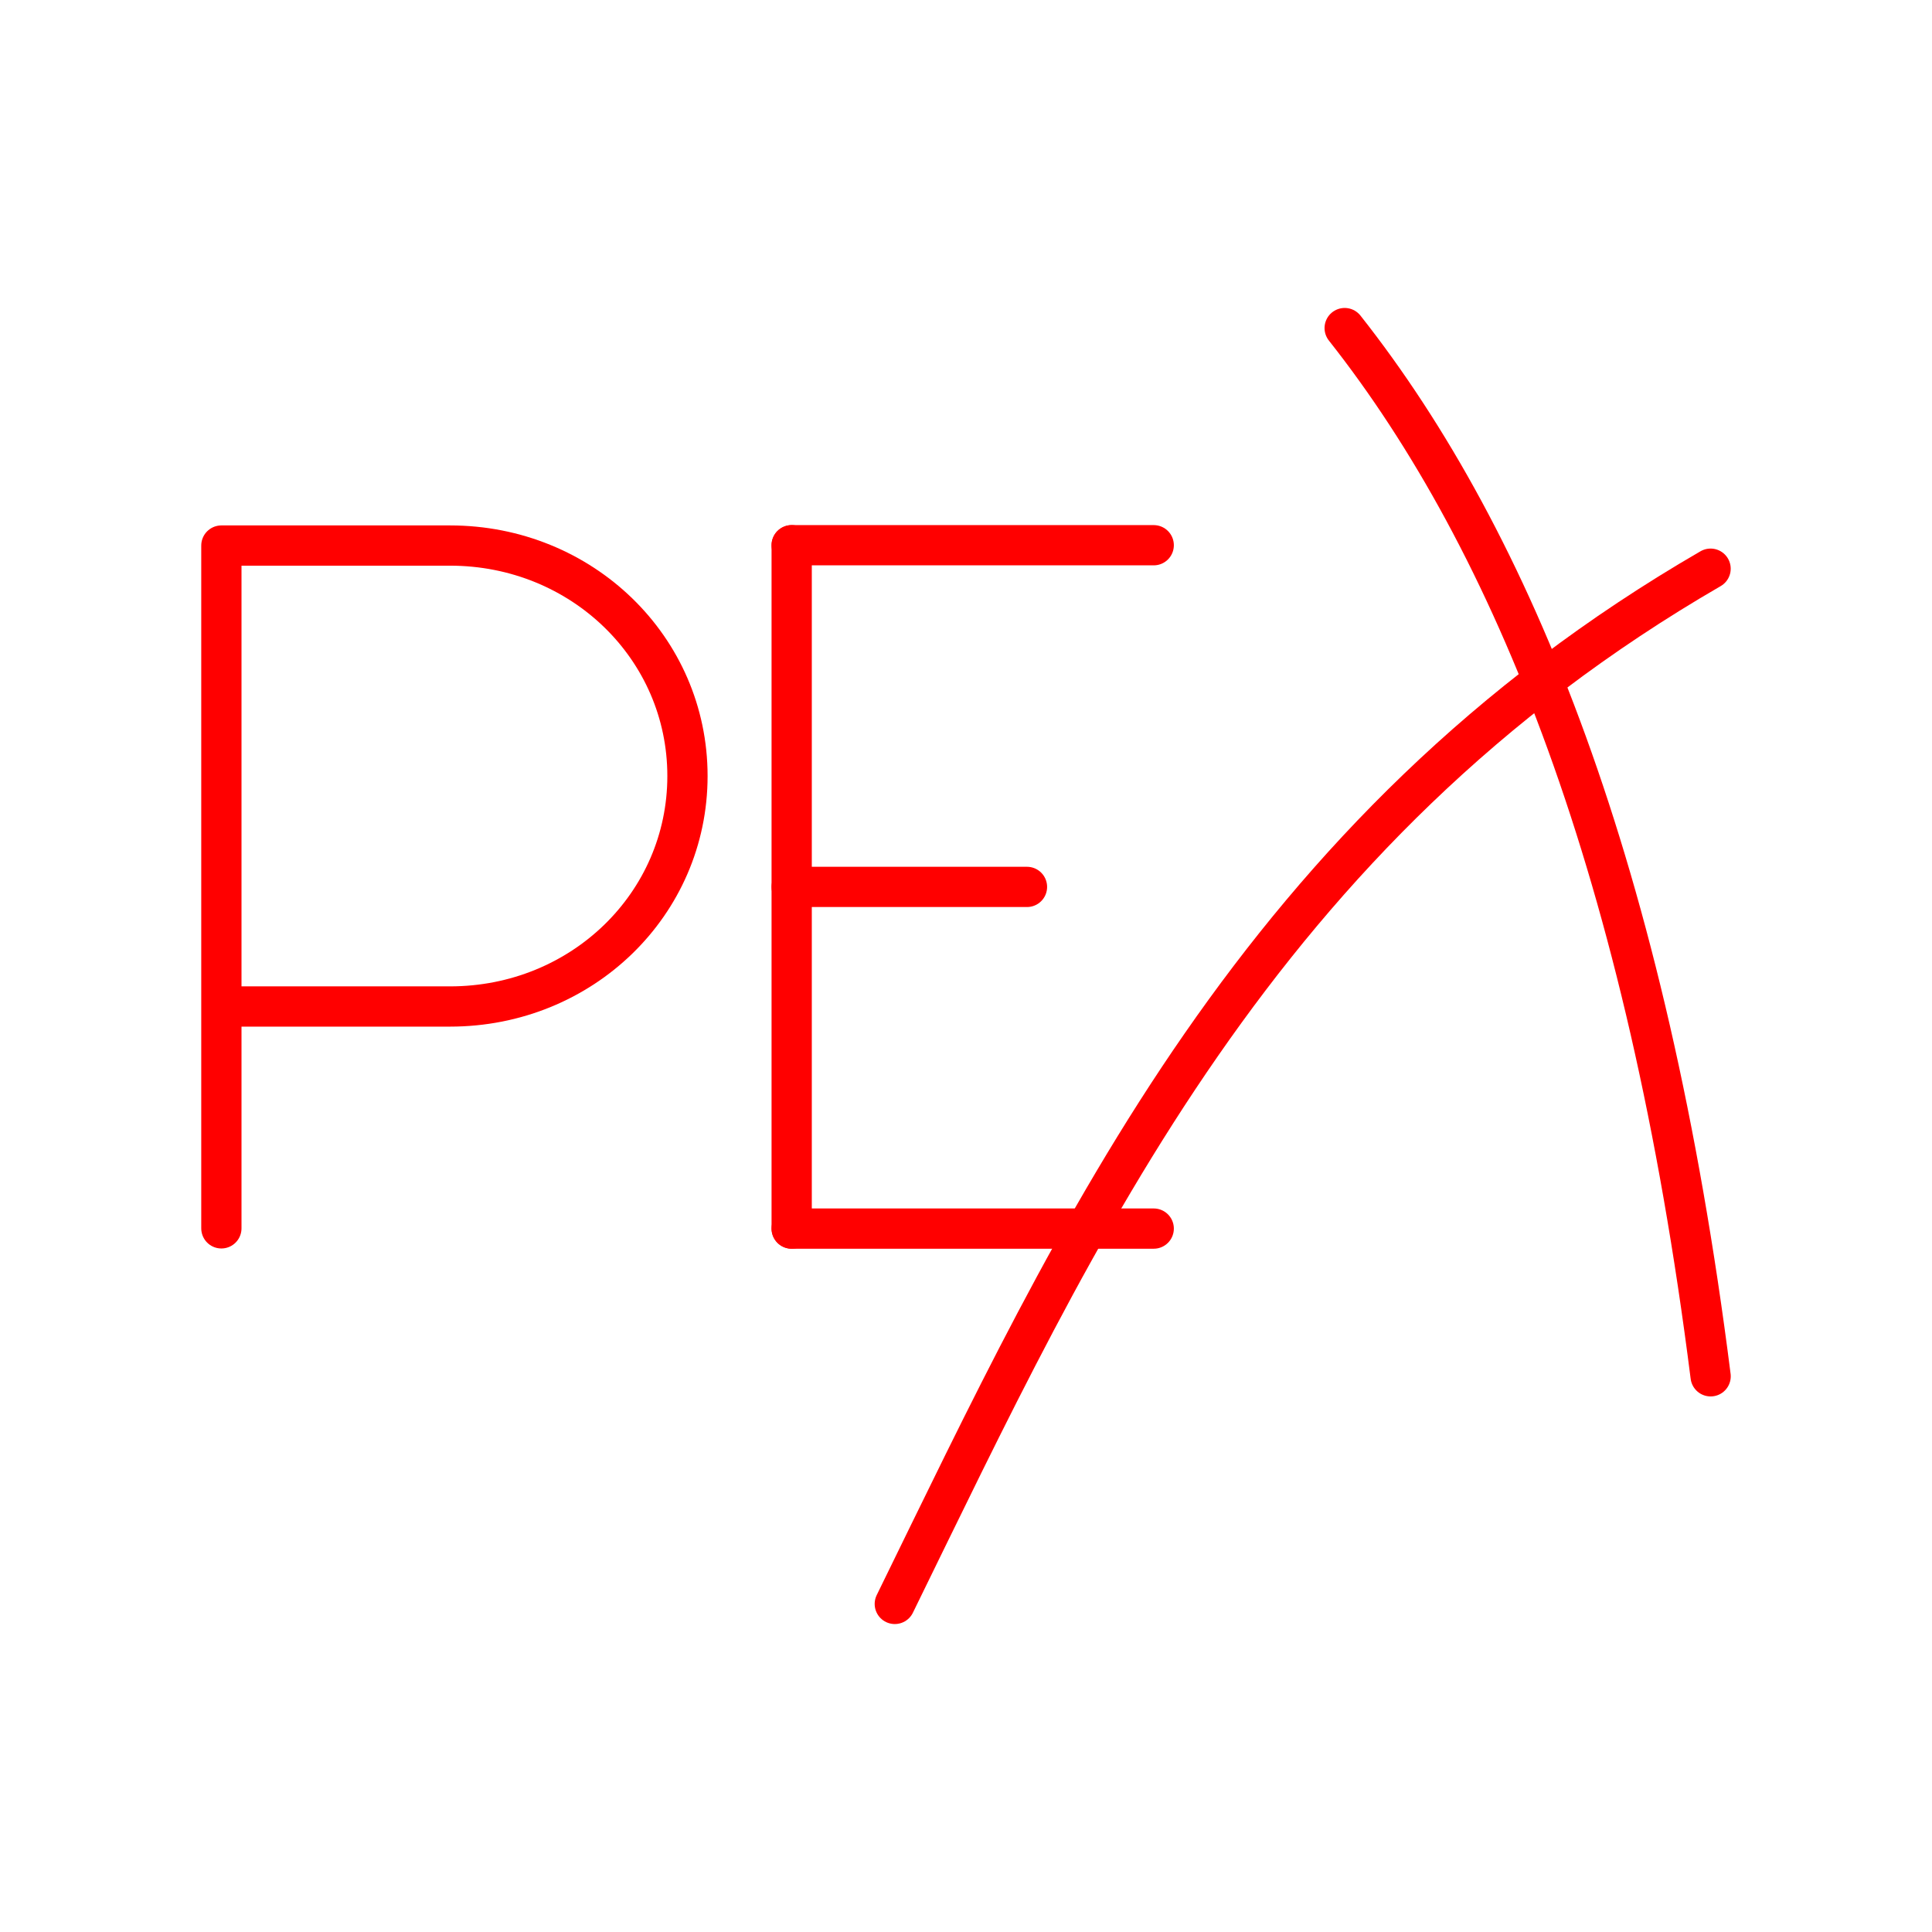 <?xml version="1.0" encoding="UTF-8"?><svg id="a" xmlns="http://www.w3.org/2000/svg" viewBox="0 0 48 48"><defs><style>.k{fill:none;stroke:#FF0000;stroke-linecap:round;stroke-linejoin:round;}</style></defs><g id="b"><path id="c" class="k" d="m19.669,30.524h8.995"/><path id="d" class="k" d="m19.669,13.546h8.995"/><path id="e" class="k" d="m19.669,22.035h5.846"/><path id="f" class="k" d="m19.669,13.546v16.978"/></g><g id="g"><path id="h" class="k" d="m5.5,30.518V13.554h5.681c3.277,0,5.899,2.545,5.899,5.726s-2.622,5.726-5.899,5.726h-5.681"/></g><path id="i" class="k" d="m33.408,8.151c4.183,5.299,7.506,13.509,9.092,26.043"/><path id="j" class="k" d="m22.231,39.849c4.549-9.286,9.009-19.2,20.268-25.72"/></svg>